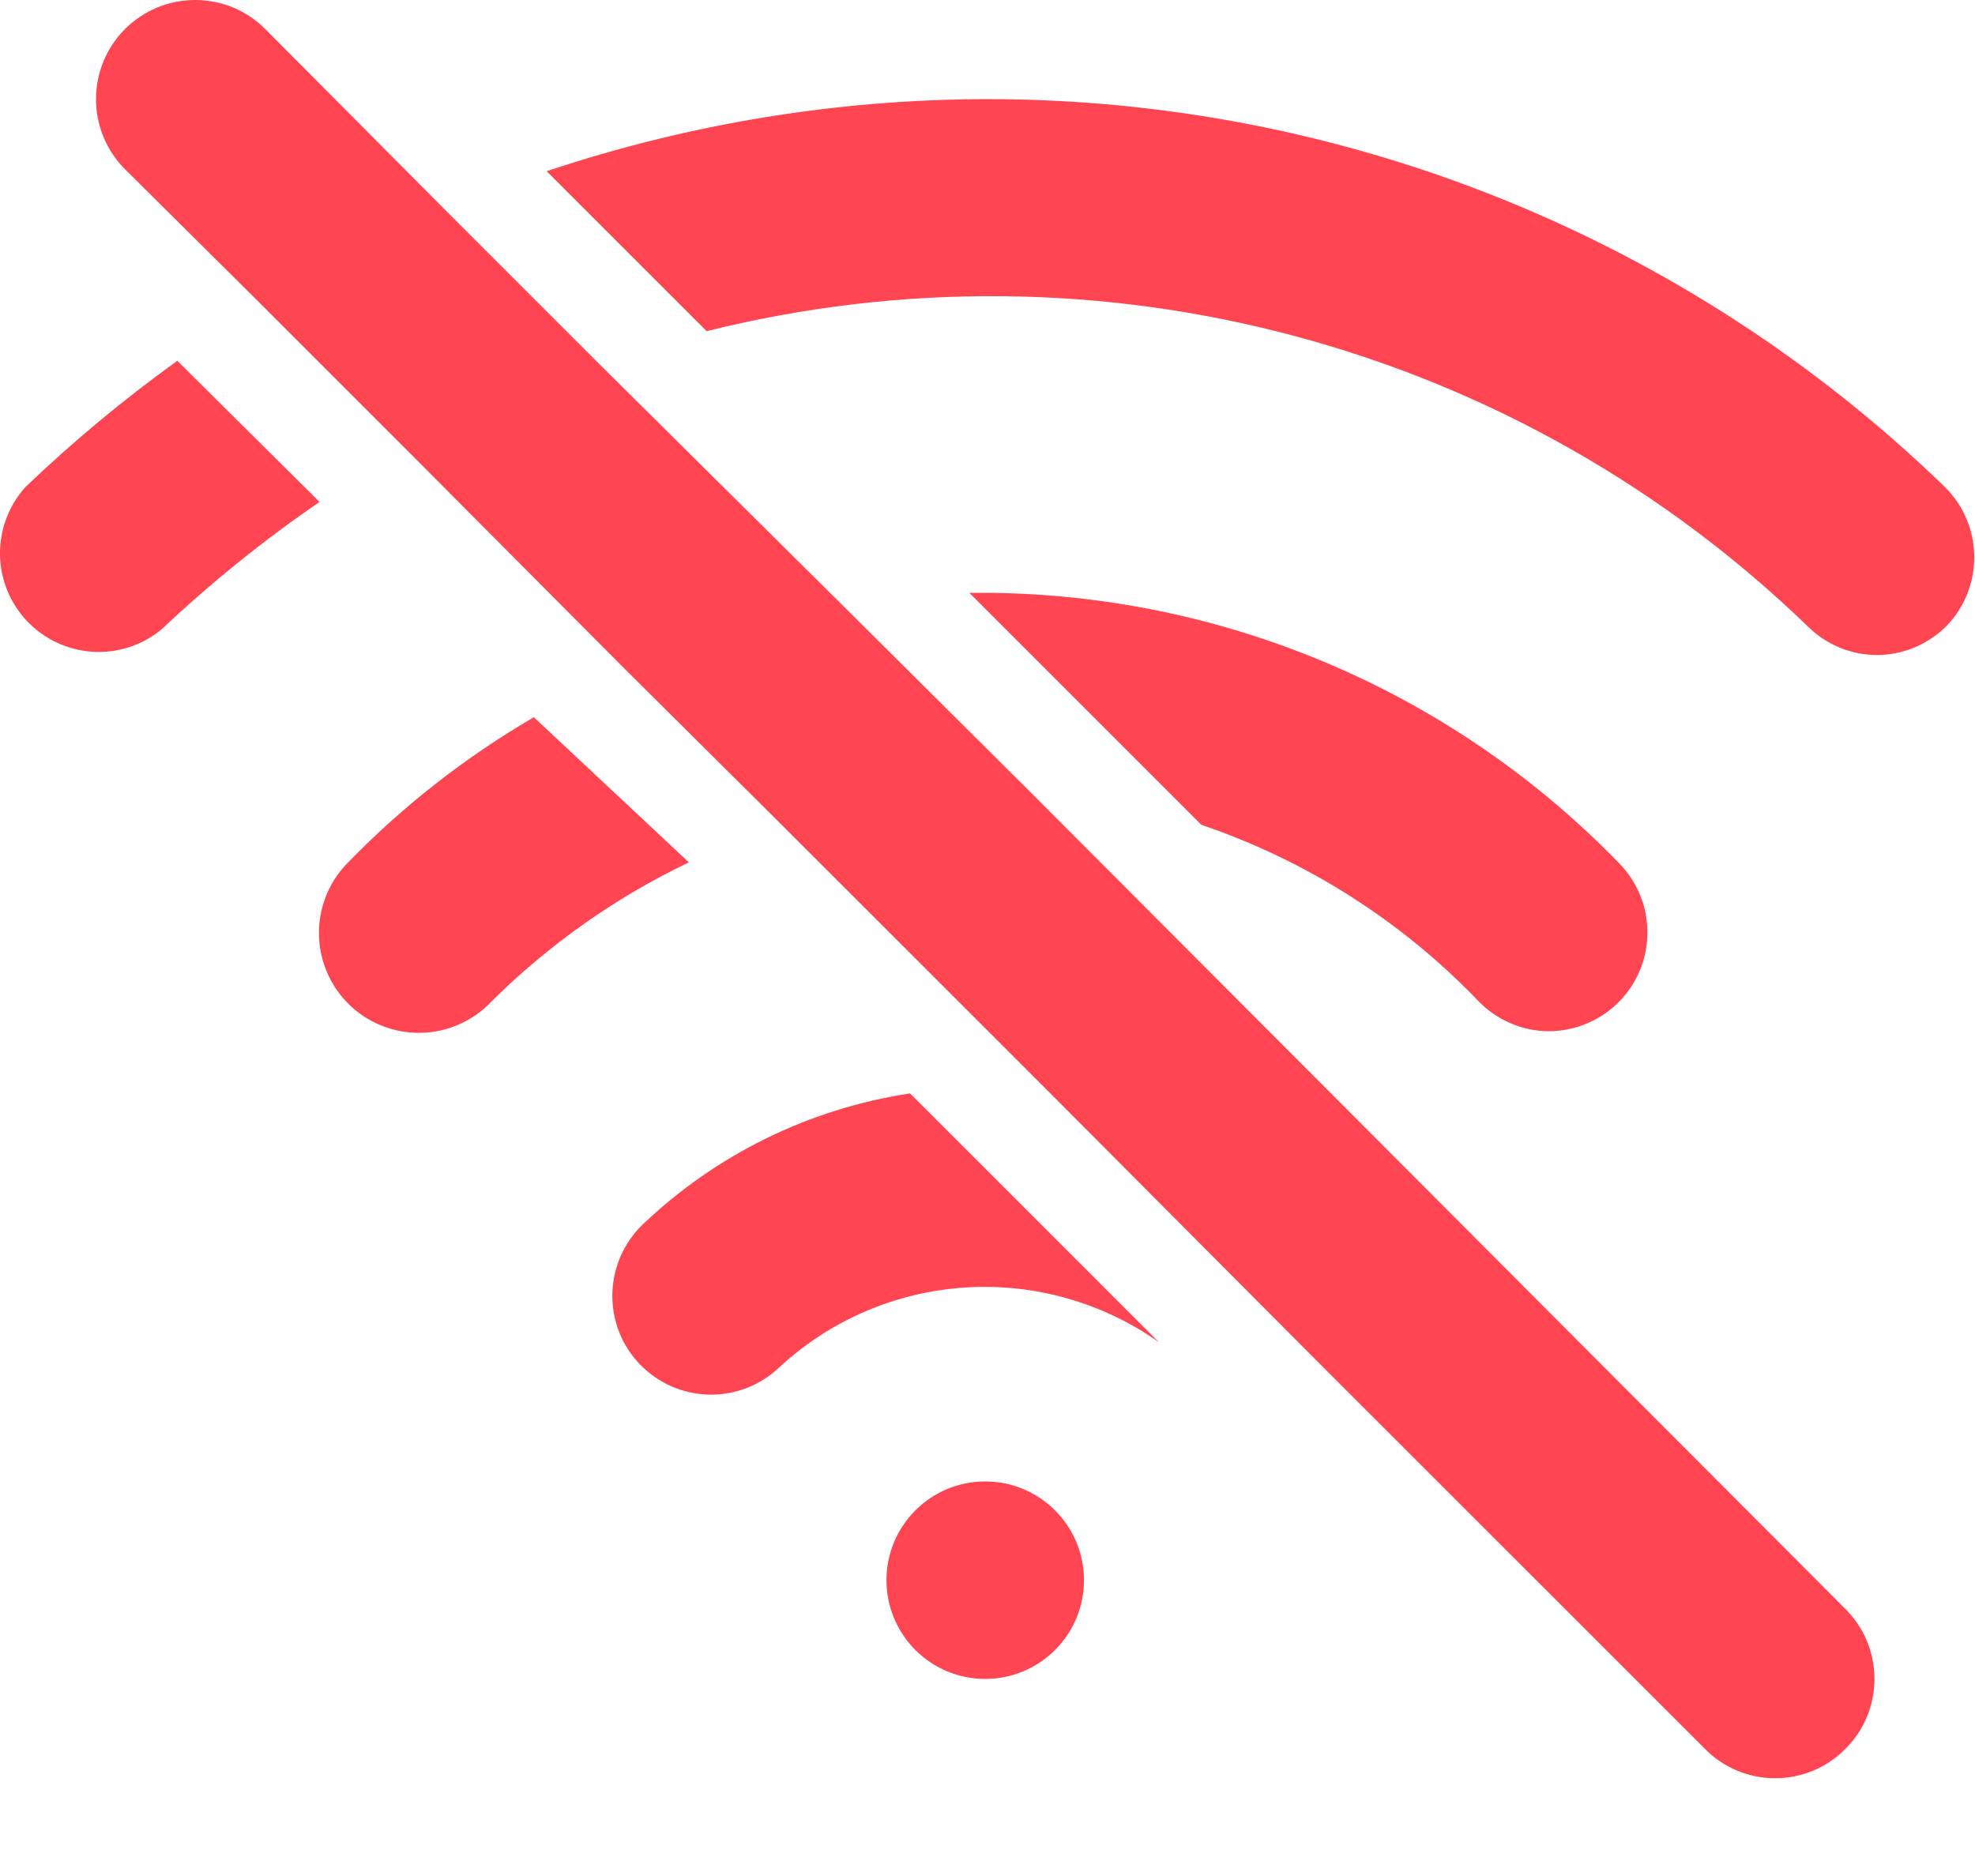 <svg width="20" height="19" viewBox="0 0 20 19" fill="none" xmlns="http://www.w3.org/2000/svg">
<path d="M9.977 17.004C10.529 17.004 10.977 16.556 10.977 16.004C10.977 15.452 10.529 15.004 9.977 15.004C9.424 15.004 8.977 15.452 8.977 16.004C8.977 16.556 9.424 17.004 9.977 17.004Z" fill="#FF4452"/>
<path d="M10.416 8.004L8.516 6.114L6.056 3.674L4.506 2.124L2.686 0.294C2.593 0.201 2.483 0.127 2.361 0.076C2.239 0.026 2.108 0 1.976 0C1.845 0 1.714 0.026 1.592 0.076C1.47 0.127 1.36 0.201 1.266 0.294C1.078 0.482 0.972 0.738 0.972 1.004C0.972 1.27 1.078 1.526 1.266 1.714L2.646 3.084L4.106 4.544L6.336 6.784L7.886 8.324L10.627 11.064L13.416 13.864L17.267 17.714C17.359 17.808 17.47 17.882 17.592 17.933C17.714 17.984 17.844 18.01 17.977 18.01C18.108 18.01 18.239 17.984 18.361 17.933C18.483 17.882 18.593 17.808 18.686 17.714C18.78 17.621 18.855 17.511 18.905 17.389C18.956 17.267 18.982 17.136 18.982 17.004C18.982 16.872 18.956 16.741 18.905 16.619C18.855 16.498 18.78 16.387 18.686 16.294L10.416 8.004ZM19.697 4.934C17.092 2.408 13.605 0.998 9.976 1.004C8.467 1.008 6.968 1.255 5.536 1.734L7.156 3.354C9.118 2.864 11.173 2.882 13.125 3.407C15.078 3.932 16.865 4.946 18.317 6.354C18.502 6.533 18.749 6.633 19.006 6.634C19.141 6.634 19.274 6.606 19.398 6.553C19.522 6.499 19.634 6.422 19.727 6.324C19.903 6.134 19.998 5.882 19.992 5.623C19.987 5.364 19.881 5.117 19.697 4.934ZM1.796 3.654C1.254 4.044 0.739 4.472 0.256 4.934C0.088 5.122 -0.004 5.366 0 5.619C0.004 5.871 0.103 6.112 0.278 6.295C0.453 6.477 0.69 6.586 0.942 6.601C1.194 6.616 1.442 6.535 1.636 6.374C2.135 5.903 2.67 5.471 3.236 5.084L1.796 3.654ZM14.976 10.144C15.069 10.239 15.18 10.314 15.301 10.365C15.423 10.417 15.554 10.444 15.687 10.444C15.882 10.443 16.073 10.385 16.236 10.277C16.398 10.169 16.526 10.016 16.603 9.836C16.679 9.656 16.701 9.458 16.667 9.266C16.632 9.073 16.541 8.896 16.407 8.754C15.572 7.89 14.574 7.201 13.47 6.729C12.365 6.257 11.178 6.01 9.976 6.004H9.816L12.166 8.354C13.233 8.716 14.197 9.33 14.976 10.144ZM5.406 7.264C4.708 7.671 4.068 8.172 3.506 8.754C3.322 8.949 3.223 9.209 3.23 9.477C3.238 9.746 3.352 10 3.546 10.184C3.741 10.368 4.002 10.468 4.27 10.46C4.538 10.453 4.792 10.339 4.976 10.144C5.559 9.565 6.235 9.088 6.976 8.734L5.406 7.264ZM6.506 12.404C6.316 12.588 6.206 12.841 6.201 13.106C6.199 13.238 6.222 13.368 6.27 13.491C6.318 13.613 6.39 13.725 6.481 13.819C6.573 13.914 6.682 13.989 6.802 14.042C6.923 14.094 7.052 14.122 7.184 14.125C7.449 14.129 7.705 14.028 7.896 13.844C8.411 13.369 9.073 13.085 9.772 13.04C10.471 12.994 11.164 13.19 11.736 13.594L9.216 11.074C8.198 11.228 7.251 11.692 6.506 12.404Z" fill="#FF4452"/>
</svg>

